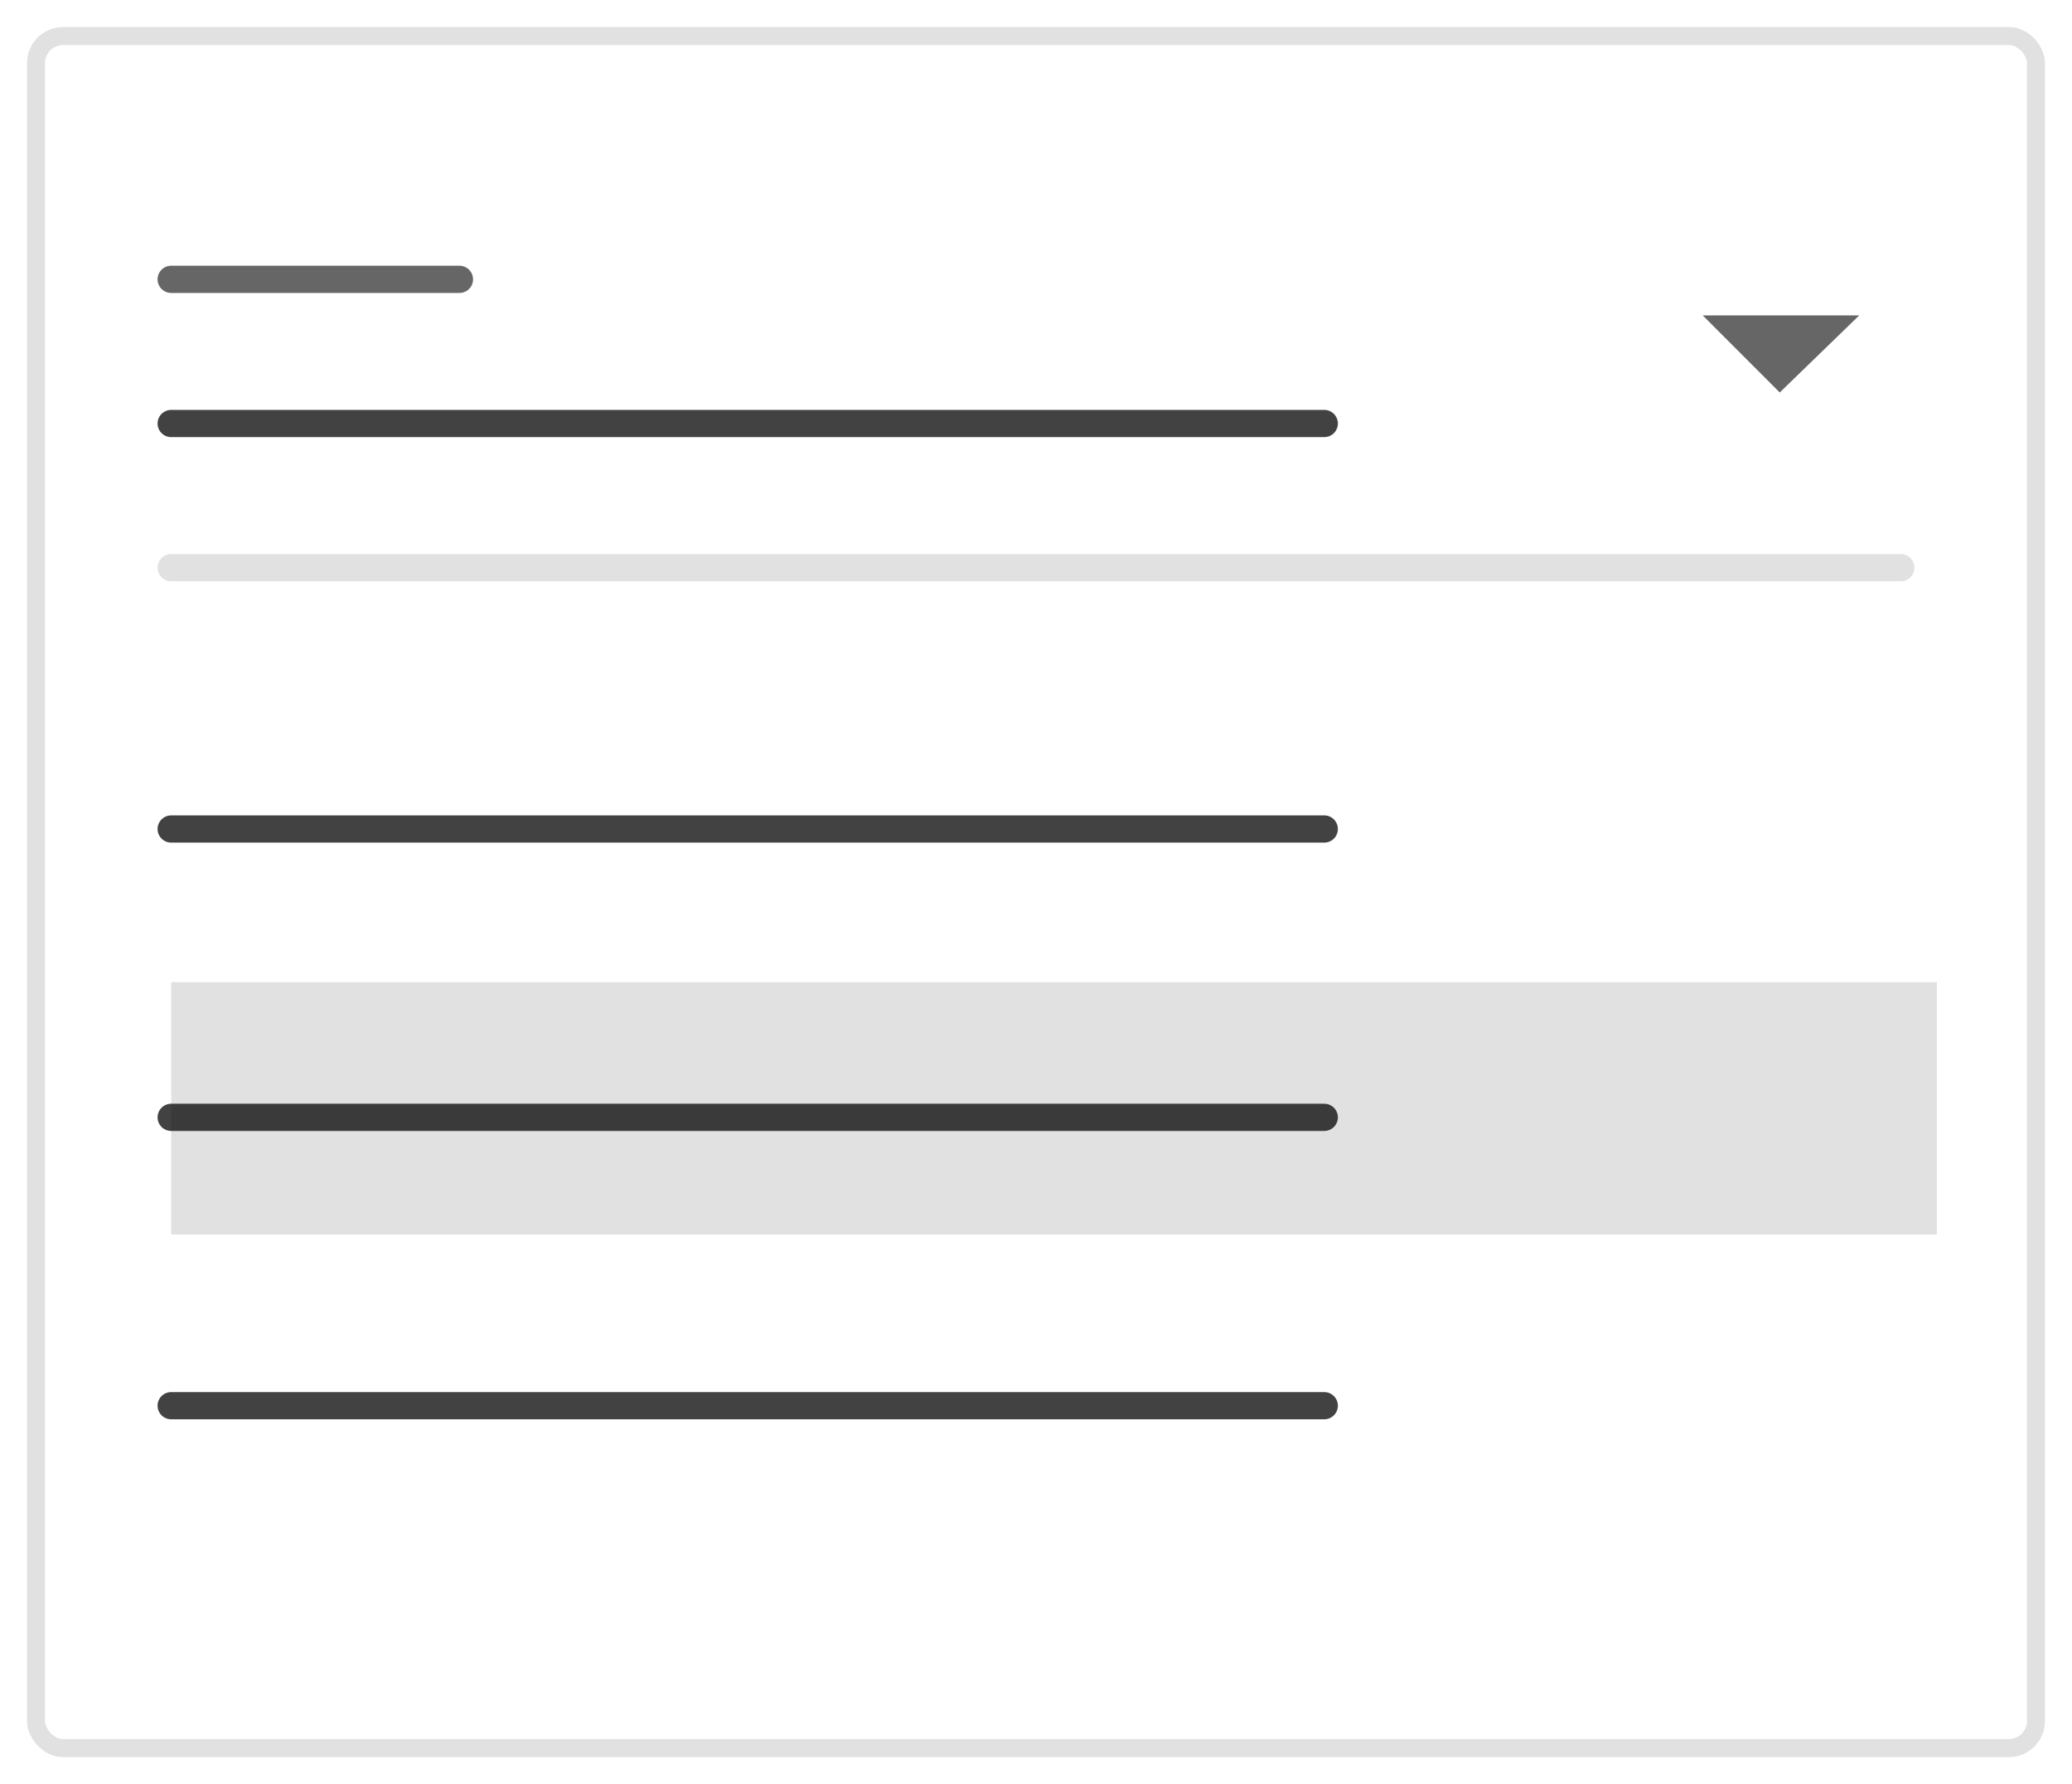 <svg xmlns="http://www.w3.org/2000/svg" xmlns:xlink="http://www.w3.org/1999/xlink" width="115" height="99" viewBox="0 0 115 99">
  <defs>
    <filter id="Rectángulo_6422" x="0" y="0" width="115" height="99" filterUnits="userSpaceOnUse">
      <feOffset dy="1" input="SourceAlpha"/>
      <feGaussianBlur stdDeviation="0.5" result="blur"/>
      <feFlood flood-opacity="0.161"/>
      <feComposite operator="in" in2="blur"/>
      <feComposite in="SourceGraphic"/>
    </filter>
  </defs>
  <g id="Ilustracion_Combo" data-name="Ilustracion Combo" transform="translate(-1022.5 -182.5)">
    <g transform="matrix(1, 0, 0, 1, 1022.5, 182.5)" filter="url(#Rectángulo_6422)">
      <g id="Rectángulo_6422-2" data-name="Rectángulo 6422" transform="translate(1.5 0.5)" fill="#fff" stroke="rgba(0,0,0,0.12)" stroke-width="1">
        <rect width="112" height="96" rx="2" stroke="none"/>
        <rect x="0.5" y="0.5" width="111" height="95" rx="1.5" fill="none"/>
      </g>
    </g>
    <path id="Trazado_7093" data-name="Trazado 7093" d="M18835.143,195h96" transform="translate(-17803.143 19)" fill="none" stroke="rgba(0,0,0,0.12)" stroke-linecap="round" stroke-width="1.51"/>
    <path id="Trazado_7092" data-name="Trazado 7092" d="M18835.145,195h64" transform="translate(-17803.145 11)" fill="none" stroke="rgba(0,0,0,0.74)" stroke-linecap="round" stroke-width="1.51"/>
    <path id="Trazado_7091" data-name="Trazado 7091" d="M18835.145,195h16" transform="translate(-17803.145 3)" fill="none" stroke="rgba(0,0,0,0.6)" stroke-linecap="round" stroke-width="1.51"/>
    <g id="chevron_left_black_24dp_1_" data-name="chevron_left_black_24dp (1)" transform="translate(1130 193) rotate(90)">
      <path id="Trazado_7080" data-name="Trazado 7080" d="M0,0H18V18H0Z" fill="none"/>
      <path id="Trazado_7145" data-name="Trazado 7145" d="M1116.574,203.734h8.691l-2.347-2.347-1.931-1.931Z" transform="translate(210.734 -1112.266) rotate(90)" fill="rgba(0,0,0,0.6)"/>
    </g>
    <g id="Grupo_3900" data-name="Grupo 3900" transform="translate(0 10)">
      <path id="Trazado_7084" data-name="Trazado 7084" d="M18835.145,195h64" transform="translate(-17803.145 23.5)" fill="none" stroke="rgba(0,0,0,0.74)" stroke-linecap="round" stroke-width="1.51"/>
    </g>
    <g id="Grupo_3901" data-name="Grupo 3901" transform="translate(0 26)">
      <path id="Trazado_7084-2" data-name="Trazado 7084" d="M18835.145,195h64" transform="translate(-17803.145 23.5)" fill="none" stroke="rgba(0,0,0,0.74)" stroke-linecap="round" stroke-width="1.51"/>
      <rect id="Rectángulo_6424" data-name="Rectángulo 6424" width="98" height="14" transform="translate(1032 211)" fill="rgba(0,0,0,0.12)"/>
    </g>
    <g id="Grupo_3902" data-name="Grupo 3902" transform="translate(0 42)">
      <path id="Trazado_7084-3" data-name="Trazado 7084" d="M18835.145,195h64" transform="translate(-17803.145 23.5)" fill="none" stroke="rgba(0,0,0,0.74)" stroke-linecap="round" stroke-width="1.51"/>
    </g>
  </g>
</svg>
